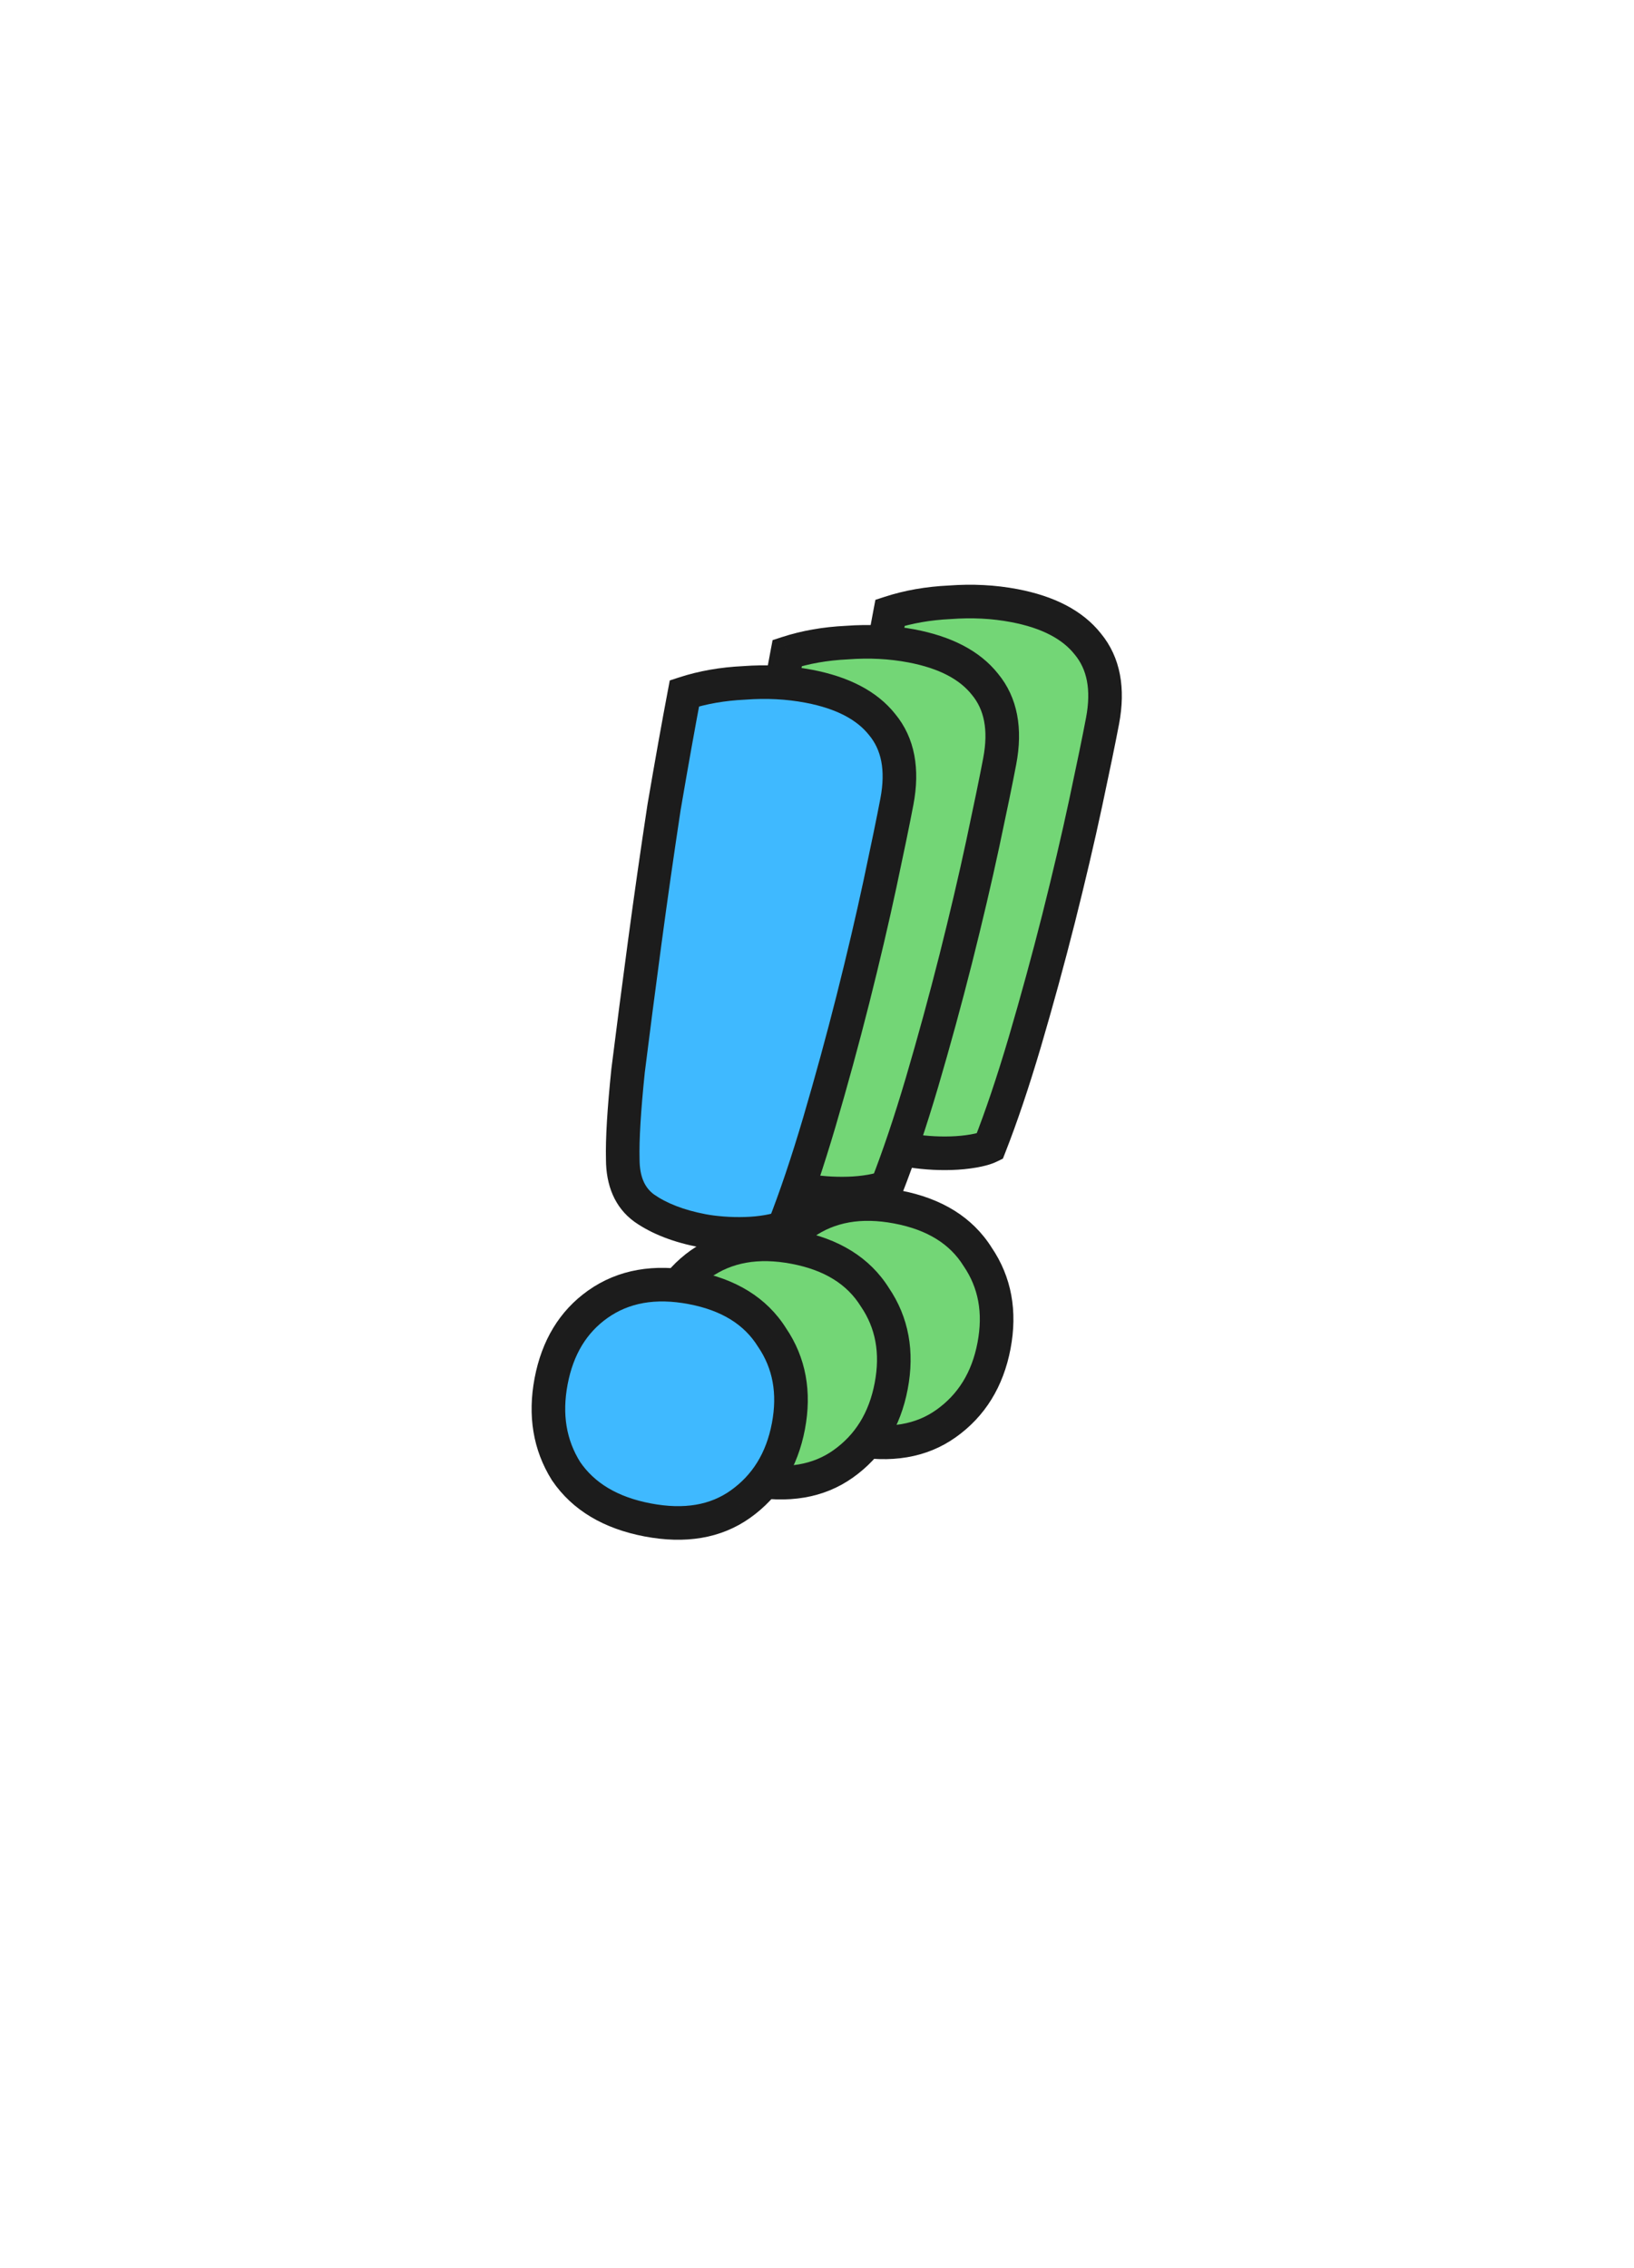 <svg width="389" height="540" viewBox="0 0 389 540" fill="none" xmlns="http://www.w3.org/2000/svg">
<path d="M262.473 171.642C261.616 176.153 260.269 182.705 258.432 191.298C256.633 199.694 254.489 208.838 251.999 218.729C249.546 228.424 246.879 238.18 243.997 247.996C241.152 257.617 238.354 265.925 235.601 272.921C234.705 273.36 233.416 273.725 231.735 274.015C230.055 274.306 228.294 274.479 226.454 274.536C224.615 274.592 222.793 274.551 220.991 274.412C219.188 274.272 217.601 274.072 216.228 273.811C210.54 272.73 205.902 270.934 202.315 268.423C198.924 265.95 197.223 262.07 197.211 256.784C197.088 252.086 197.51 245.054 198.478 235.686C199.642 226.356 200.955 216.241 202.417 205.342C203.879 194.443 205.42 183.66 207.041 172.994C208.858 162.365 210.475 153.325 211.892 145.871C216.225 144.459 220.955 143.631 226.082 143.386C231.442 142.983 236.574 143.247 241.478 144.179C249.519 145.707 255.343 148.745 258.95 153.292C262.753 157.876 263.927 163.993 262.473 171.642ZM180.155 309.631C181.684 301.59 185.384 295.485 191.257 291.318C197.363 286.991 204.829 285.667 213.655 287.345C222.481 289.022 228.843 292.975 232.74 299.203C236.87 305.271 238.171 312.327 236.642 320.368C235.114 328.41 231.296 334.594 225.19 338.92C219.318 343.088 211.968 344.333 203.142 342.655C194.316 340.977 187.838 337.104 183.708 331.035C179.811 324.808 178.627 317.673 180.155 309.631Z" fill="#73D676"/>
<path d="M258.432 191.298L262.343 192.136L262.344 192.134L258.432 191.298ZM251.999 218.729L255.877 219.71L255.878 219.706L251.999 218.729ZM243.997 247.996L247.833 249.131L247.835 249.123L243.997 247.996ZM235.601 272.921L237.362 276.513L238.755 275.83L239.324 274.386L235.601 272.921ZM231.735 274.015L232.416 277.957L232.416 277.957L231.735 274.015ZM226.454 274.536L226.578 278.534L226.578 278.534L226.454 274.536ZM202.315 268.423L199.958 271.655L199.989 271.678L200.021 271.7L202.315 268.423ZM197.211 256.784L201.211 256.775L201.211 256.727L201.21 256.679L197.211 256.784ZM198.478 235.686L194.509 235.191L194.504 235.233L194.499 235.275L198.478 235.686ZM202.417 205.342L206.381 205.874L202.417 205.342ZM207.041 172.994L203.098 172.32L203.092 172.357L203.087 172.393L207.041 172.994ZM211.892 145.871L210.653 142.068L208.404 142.801L207.962 145.124L211.892 145.871ZM226.082 143.386L226.272 147.382L226.327 147.379L226.382 147.375L226.082 143.386ZM258.95 153.292L255.816 155.778L255.843 155.812L255.871 155.846L258.95 153.292ZM191.257 291.318L188.944 288.054L188.942 288.056L191.257 291.318ZM232.74 299.203L229.349 301.324L229.39 301.39L229.433 301.453L232.74 299.203ZM225.19 338.92L222.878 335.656L222.875 335.658L225.19 338.92ZM183.708 331.035L180.317 333.157L180.357 333.222L180.401 333.286L183.708 331.035ZM258.544 170.895C257.695 175.361 256.355 181.877 254.521 190.462L262.344 192.134C264.182 183.533 265.537 176.945 266.403 172.389L258.544 170.895ZM254.521 190.46C252.733 198.802 250.6 207.899 248.12 217.753L255.878 219.706C258.377 209.777 260.533 200.586 262.343 192.136L254.521 190.46ZM248.121 217.748C245.681 227.393 243.027 237.1 240.159 246.87L247.835 249.123C250.731 239.259 253.412 229.455 255.877 219.71L248.121 217.748ZM240.161 246.862C237.339 256.405 234.578 264.598 231.879 271.457L239.324 274.386C242.13 267.252 244.965 258.828 247.833 249.131L240.161 246.862ZM233.841 269.329C233.444 269.524 232.586 269.809 231.055 270.074L232.416 277.957C234.247 277.641 235.966 277.197 237.362 276.513L233.841 269.329ZM231.055 270.074C229.572 270.33 227.999 270.486 226.331 270.538L226.578 278.534C228.59 278.472 230.537 278.281 232.416 277.957L231.055 270.074ZM226.331 270.538C224.633 270.59 222.956 270.552 221.299 270.424L220.683 278.4C222.631 278.551 224.597 278.595 226.578 278.534L226.331 270.538ZM221.299 270.424C219.604 270.293 218.168 270.108 216.975 269.882L215.481 277.741C217.034 278.036 218.773 278.252 220.683 278.4L221.299 270.424ZM216.975 269.882C211.672 268.874 207.609 267.246 204.609 265.146L200.021 271.7C204.196 274.622 209.408 276.586 215.481 277.741L216.975 269.882ZM204.672 265.192C202.576 263.662 201.221 261.154 201.211 256.775L193.211 256.793C193.225 262.986 195.272 268.237 199.958 271.655L204.672 265.192ZM201.21 256.679C201.094 252.25 201.493 245.428 202.457 236.097L194.499 235.275C193.528 244.68 193.082 251.923 193.213 256.889L201.21 256.679ZM202.447 236.181C203.609 226.865 204.921 216.763 206.381 205.874L198.452 204.81C196.989 215.72 195.674 225.847 194.509 235.191L202.447 236.181ZM206.381 205.874C207.84 194.997 209.379 184.238 210.996 173.595L203.087 172.393C201.462 183.082 199.917 193.888 198.452 204.81L206.381 205.874ZM210.984 173.668C212.799 163.055 214.411 154.039 215.821 146.618L207.962 145.124C206.539 152.61 204.918 161.676 203.098 172.32L210.984 173.668ZM213.131 149.675C217.085 148.386 221.458 147.612 226.272 147.382L225.891 139.391C220.452 139.651 215.364 140.533 210.653 142.068L213.131 149.675ZM226.382 147.375C231.419 146.996 236.198 147.247 240.731 148.109L242.225 140.249C236.951 139.247 231.465 138.97 225.781 139.398L226.382 147.375ZM240.731 148.109C248.213 149.531 253.011 152.241 255.816 155.778L262.084 150.806C257.676 145.249 250.826 141.884 242.225 140.249L240.731 148.109ZM255.871 155.846C258.692 159.246 259.848 164.031 258.544 170.895L266.403 172.389C268.006 163.954 266.813 156.505 262.029 150.738L255.871 155.846ZM184.085 310.378C185.449 303.202 188.659 298.066 193.572 294.58L188.942 288.056C182.109 292.904 177.918 299.977 176.225 308.884L184.085 310.378ZM193.569 294.581C198.614 291.007 204.92 289.756 212.908 291.274L214.402 283.415C204.739 281.578 196.112 282.975 188.944 288.054L193.569 294.581ZM212.908 291.274C220.903 292.794 226.171 296.246 229.349 301.324L236.131 297.081C231.514 289.703 224.06 285.251 214.402 283.415L212.908 291.274ZM229.433 301.453C232.895 306.54 234.068 312.491 232.713 319.621L240.572 321.115C242.274 312.163 240.845 304.003 236.047 296.952L229.433 301.453ZM232.713 319.621C231.358 326.751 228.057 331.987 222.878 335.656L227.503 342.184C234.536 337.201 238.87 330.069 240.572 321.115L232.713 319.621ZM222.875 335.658C218.099 339.047 211.928 340.253 203.889 338.725L202.395 346.585C212.009 348.412 220.536 347.128 227.505 342.182L222.875 335.658ZM203.889 338.725C195.857 337.199 190.419 333.788 187.014 328.785L180.401 333.286C185.256 340.42 192.775 344.756 202.395 346.585L203.889 338.725ZM187.098 328.914C183.799 323.64 182.721 317.552 184.085 310.378L176.225 308.884C174.532 317.794 175.823 325.975 180.317 333.157L187.098 328.914Z" fill="#1C1C1C"/>
<path d="M237.997 181.236C237.139 185.747 235.792 192.299 233.956 200.892C232.156 209.288 230.012 218.432 227.522 228.323C225.07 238.018 222.403 247.774 219.521 257.59C216.676 267.211 213.877 275.519 211.125 282.515C210.228 282.954 208.94 283.319 207.259 283.609C205.578 283.899 203.818 284.073 201.978 284.13C200.138 284.186 198.317 284.145 196.514 284.006C194.712 283.866 193.124 283.666 191.751 283.405C186.063 282.324 181.426 280.528 177.838 278.017C174.447 275.544 172.746 271.664 172.735 266.378C172.612 261.68 173.034 254.648 174.001 245.28C175.165 235.95 176.478 225.835 177.94 214.936C179.402 204.036 180.944 193.254 182.565 182.588C184.382 171.959 185.999 162.918 187.415 155.465C191.748 154.053 196.478 153.225 201.605 152.98C206.966 152.577 212.098 152.841 217.001 153.773C225.043 155.301 230.867 158.339 234.473 162.886C238.276 167.47 239.451 173.586 237.997 181.236ZM155.679 319.225C157.207 311.184 160.908 305.079 166.78 300.912C172.887 296.585 180.353 295.261 189.179 296.938C198.005 298.616 204.366 302.569 208.263 308.797C212.393 314.865 213.694 321.921 212.166 329.962C210.637 338.004 206.82 344.188 200.714 348.514C194.841 352.682 187.492 353.927 178.666 352.249C169.839 350.571 163.361 346.698 159.231 340.629C155.334 334.401 154.15 327.267 155.679 319.225Z" fill="#73D676"/>
<path d="M233.956 200.892L237.867 201.73L237.867 201.728L233.956 200.892ZM227.522 228.323L231.4 229.304L231.401 229.299L227.522 228.323ZM219.521 257.59L223.356 258.725L223.359 258.717L219.521 257.59ZM211.125 282.515L212.885 286.107L214.279 285.424L214.847 283.979L211.125 282.515ZM207.259 283.609L207.939 287.551L207.939 287.551L207.259 283.609ZM201.978 284.13L202.101 288.128L202.101 288.128L201.978 284.13ZM177.838 278.017L175.481 281.249L175.513 281.272L175.545 281.294L177.838 278.017ZM172.735 266.378L176.735 266.369L176.735 266.321L176.733 266.273L172.735 266.378ZM174.001 245.28L170.032 244.785L170.027 244.827L170.023 244.869L174.001 245.28ZM177.94 214.936L181.905 215.468L177.94 214.936ZM182.565 182.588L178.622 181.914L178.616 181.95L178.61 181.987L182.565 182.588ZM187.415 155.465L186.176 151.662L183.927 152.395L183.486 154.718L187.415 155.465ZM201.605 152.98L201.796 156.976L201.851 156.973L201.905 156.969L201.605 152.98ZM234.473 162.886L231.34 165.372L231.367 165.406L231.395 165.44L234.473 162.886ZM166.78 300.912L164.468 297.648L164.465 297.649L166.78 300.912ZM208.263 308.797L204.872 310.918L204.913 310.983L204.956 311.047L208.263 308.797ZM200.714 348.514L198.401 345.25L198.399 345.252L200.714 348.514ZM159.231 340.629L155.84 342.751L155.881 342.816L155.924 342.88L159.231 340.629ZM234.067 180.489C233.218 184.954 231.879 191.471 230.044 200.056L237.867 201.728C239.706 193.127 241.06 186.539 241.926 181.983L234.067 180.489ZM230.044 200.053C228.257 208.396 226.123 217.493 223.643 227.347L231.401 229.299C233.9 219.371 236.056 210.18 237.867 201.73L230.044 200.053ZM223.644 227.342C221.205 236.987 218.551 246.694 215.683 256.464L223.359 258.717C226.254 248.853 228.935 239.049 231.4 229.304L223.644 227.342ZM215.685 256.456C212.863 265.999 210.101 274.192 207.403 281.051L214.847 283.979C217.654 276.846 220.489 268.422 223.356 258.725L215.685 256.456ZM209.365 278.923C208.967 279.118 208.11 279.403 206.578 279.668L207.939 287.551C209.77 287.235 211.49 286.791 212.885 286.107L209.365 278.923ZM206.578 279.668C205.096 279.924 203.522 280.08 201.855 280.132L202.101 288.128C204.113 288.066 206.06 287.875 207.939 287.551L206.578 279.668ZM201.855 280.131C200.156 280.184 198.479 280.146 196.823 280.018L196.206 287.994C198.155 288.144 200.12 288.189 202.101 288.128L201.855 280.131ZM196.823 280.018C195.127 279.886 193.691 279.702 192.498 279.475L191.004 287.335C192.557 287.63 194.296 287.846 196.206 287.994L196.823 280.018ZM192.498 279.475C187.196 278.468 183.132 276.84 180.132 274.74L175.545 281.294C179.719 284.216 184.931 286.18 191.004 287.335L192.498 279.475ZM180.196 274.785C178.099 273.256 176.744 270.748 176.735 266.369L168.735 266.386C168.748 272.58 170.796 277.831 175.481 281.249L180.196 274.785ZM176.733 266.273C176.617 261.844 177.016 255.021 177.98 245.691L170.023 244.869C169.051 254.274 168.606 261.517 168.736 266.483L176.733 266.273ZM177.971 245.775C179.133 236.459 180.444 226.357 181.905 215.468L173.976 214.404C172.512 225.314 171.198 235.441 170.032 244.785L177.971 245.775ZM181.905 215.468C183.364 204.591 184.902 193.831 186.519 183.189L178.61 181.987C176.986 192.676 175.441 203.482 173.976 214.404L181.905 215.468ZM186.507 183.262C188.322 172.648 189.934 163.633 191.345 156.212L183.486 154.718C182.063 162.203 180.442 171.27 178.622 181.914L186.507 183.262ZM188.655 159.268C192.608 157.98 196.981 157.206 201.796 156.976L201.414 148.985C195.975 149.244 190.888 150.127 186.176 151.662L188.655 159.268ZM201.905 156.969C206.943 156.59 211.721 156.841 216.254 157.702L217.748 149.843C212.474 148.841 206.989 148.564 201.305 148.991L201.905 156.969ZM216.254 157.702C223.736 159.125 228.534 161.835 231.34 165.372L237.607 160.4C233.199 154.843 226.349 151.478 217.748 149.843L216.254 157.702ZM231.395 165.44C234.216 168.84 235.372 173.625 234.067 180.489L241.926 181.983C243.53 173.548 242.336 166.099 237.552 160.332L231.395 165.44ZM159.608 319.972C160.972 312.796 164.183 307.66 169.095 304.174L164.465 297.649C157.633 302.498 153.442 309.571 151.749 318.478L159.608 319.972ZM169.093 304.175C174.137 300.601 180.443 299.35 188.432 300.868L189.926 293.009C180.262 291.172 171.636 292.569 164.468 297.648L169.093 304.175ZM188.432 300.868C196.426 302.388 201.695 305.84 204.872 310.918L211.654 306.675C207.038 299.297 199.584 294.845 189.926 293.009L188.432 300.868ZM204.956 311.047C208.419 316.134 209.592 322.085 208.236 329.215L216.095 330.709C217.797 321.757 216.368 313.596 211.57 306.546L204.956 311.047ZM208.236 329.215C206.881 336.345 203.58 341.581 198.401 345.25L203.026 351.778C210.06 346.795 214.394 339.663 216.095 330.709L208.236 329.215ZM198.399 345.252C193.623 348.641 187.451 349.847 179.412 348.319L177.919 356.179C187.532 358.006 196.059 356.722 203.029 351.776L198.399 345.252ZM179.412 348.319C171.38 346.793 165.943 343.382 162.538 338.379L155.924 342.88C160.78 350.014 168.298 354.35 177.919 356.179L179.412 348.319ZM162.622 338.507C159.322 333.234 158.245 327.146 159.608 319.972L151.749 318.478C150.055 327.387 151.346 335.569 155.84 342.751L162.622 338.507Z" fill="#1C1C1C"/>
<path d="M213.521 190.83C212.664 195.341 211.317 201.893 209.48 210.485C207.681 218.882 205.536 228.026 203.047 237.917C200.594 247.612 197.927 257.368 195.045 267.184C192.2 276.805 189.402 285.113 186.649 292.109C185.753 292.548 184.464 292.913 182.783 293.203C181.102 293.493 179.342 293.667 177.502 293.723C175.662 293.78 173.841 293.739 172.039 293.599C170.236 293.46 168.649 293.26 167.276 292.999C161.588 291.918 156.95 290.122 153.363 287.611C149.972 285.137 148.271 281.258 148.259 275.972C148.136 271.274 148.558 264.242 149.526 254.874C150.69 245.544 152.003 235.429 153.465 224.53C154.927 213.63 156.468 202.848 158.089 192.182C159.906 181.553 161.523 172.512 162.94 165.059C167.273 163.647 172.002 162.819 177.13 162.574C182.49 162.17 187.622 162.435 192.525 163.367C200.567 164.895 206.391 167.933 209.998 172.48C213.801 177.064 214.975 183.18 213.521 190.83ZM131.203 328.819C132.731 320.778 136.432 314.673 142.305 310.505C148.411 306.179 155.877 304.855 164.703 306.532C173.529 308.21 179.891 312.163 183.788 318.39C187.918 324.459 189.219 331.514 187.69 339.556C186.162 347.598 182.344 353.782 176.238 358.108C170.365 362.275 163.016 363.52 154.19 361.843C145.364 360.165 138.886 356.292 134.755 350.223C130.859 343.995 129.674 336.861 131.203 328.819Z" fill="#3FB9FF"/>
<path d="M209.48 210.485L213.391 211.324L213.392 211.321L209.48 210.485ZM203.047 237.917L206.925 238.898L206.926 238.893L203.047 237.917ZM195.045 267.184L198.881 268.318L198.883 268.311L195.045 267.184ZM186.649 292.109L188.41 295.701L189.803 295.018L190.372 293.573L186.649 292.109ZM182.783 293.203L183.464 297.145L183.464 297.145L182.783 293.203ZM177.502 293.723L177.626 297.722L177.626 297.722L177.502 293.723ZM153.363 287.611L151.006 290.843L151.037 290.866L151.069 290.888L153.363 287.611ZM148.259 275.972L152.259 275.963L152.259 275.915L152.258 275.867L148.259 275.972ZM149.526 254.874L145.557 254.379L145.551 254.421L145.547 254.463L149.526 254.874ZM153.465 224.53L157.429 225.061L153.465 224.53ZM158.089 192.182L154.146 191.508L154.14 191.544L154.135 191.581L158.089 192.182ZM162.94 165.059L161.7 161.256L159.452 161.989L159.01 164.312L162.94 165.059ZM177.13 162.574L177.32 166.57L177.375 166.567L177.43 166.563L177.13 162.574ZM209.998 172.48L206.864 174.965L206.891 175L206.919 175.033L209.998 172.48ZM142.305 310.505L139.992 307.242L139.99 307.243L142.305 310.505ZM183.788 318.39L180.397 320.512L180.438 320.577L180.481 320.641L183.788 318.39ZM176.238 358.108L173.926 354.844L173.923 354.846L176.238 358.108ZM134.755 350.223L131.364 352.345L131.405 352.41L131.449 352.474L134.755 350.223ZM209.591 190.083C208.743 194.548 207.403 201.065 205.568 209.649L213.392 211.321C215.23 202.721 216.585 196.133 217.451 191.577L209.591 190.083ZM205.569 209.647C203.781 217.99 201.648 227.087 199.168 236.941L206.926 238.893C209.425 228.965 211.581 219.774 213.391 211.324L205.569 209.647ZM199.169 236.936C196.729 246.581 194.075 256.288 191.207 266.057L198.883 268.311C201.779 258.447 204.459 248.643 206.925 238.898L199.169 236.936ZM191.209 266.05C188.387 275.593 185.625 283.786 182.927 290.645L190.372 293.573C193.178 286.44 196.013 278.016 198.881 268.318L191.209 266.05ZM184.889 288.517C184.492 288.712 183.634 288.997 182.103 289.261L183.464 297.145C185.294 296.829 187.014 296.385 188.41 295.701L184.889 288.517ZM182.103 289.261C180.62 289.517 179.046 289.674 177.379 289.725L177.626 297.722C179.638 297.66 181.585 297.469 183.464 297.145L182.103 289.261ZM177.379 289.725C175.681 289.778 174.004 289.739 172.347 289.611L171.73 297.588C173.679 297.738 175.644 297.783 177.626 297.722L177.379 289.725ZM172.347 289.611C170.652 289.48 169.216 289.296 168.023 289.069L166.529 296.929C168.081 297.224 169.821 297.44 171.73 297.588L172.347 289.611ZM168.023 289.069C162.72 288.061 158.656 286.434 155.657 284.334L151.069 290.888C155.244 293.81 160.455 295.774 166.529 296.929L168.023 289.069ZM155.72 284.379C153.624 282.85 152.269 280.342 152.259 275.963L144.259 275.98C144.273 282.174 146.32 287.425 151.006 290.843L155.72 284.379ZM152.258 275.867C152.142 271.438 152.541 264.615 153.505 255.285L145.547 254.463C144.576 263.868 144.13 271.111 144.261 276.077L152.258 275.867ZM153.495 255.369C154.657 246.053 155.968 235.951 157.429 225.061L149.5 223.998C148.037 234.907 146.722 245.035 145.557 254.379L153.495 255.369ZM157.429 225.061C158.888 214.185 160.426 203.425 162.044 192.783L154.135 191.581C152.51 202.27 150.965 213.076 149.5 223.998L157.429 225.061ZM162.032 192.856C163.846 182.242 165.459 173.227 166.869 165.806L159.01 164.312C157.587 171.797 155.966 180.864 154.146 191.508L162.032 192.856ZM164.179 168.862C168.133 167.574 172.506 166.799 177.32 166.57L176.939 158.579C171.499 158.838 166.412 159.721 161.7 161.256L164.179 168.862ZM177.43 166.563C182.467 166.183 187.246 166.435 191.778 167.296L193.272 159.437C187.999 158.435 182.513 158.157 176.829 158.585L177.43 166.563ZM191.778 167.296C199.26 168.718 204.059 171.429 206.864 174.965L213.132 169.994C208.724 164.437 201.874 161.072 193.272 159.437L191.778 167.296ZM206.919 175.033C209.74 178.434 210.896 183.219 209.591 190.083L217.451 191.577C219.054 183.142 217.861 175.693 213.076 169.926L206.919 175.033ZM135.133 329.566C136.497 322.39 139.707 317.254 144.62 313.768L139.99 307.243C133.157 312.092 128.966 319.165 127.273 328.072L135.133 329.566ZM144.617 313.769C149.662 310.195 155.967 308.944 163.956 310.462L165.45 302.603C155.787 300.766 147.16 302.163 139.992 307.242L144.617 313.769ZM163.956 310.462C171.951 311.982 177.219 315.434 180.397 320.512L187.179 316.269C182.562 308.891 175.108 304.438 165.45 302.603L163.956 310.462ZM180.481 320.641C183.943 325.728 185.116 331.678 183.761 338.809L191.62 340.303C193.322 331.35 191.893 323.19 187.094 316.14L180.481 320.641ZM183.761 338.809C182.405 345.938 179.105 351.175 173.926 354.844L178.551 361.372C185.584 356.388 189.918 349.257 191.62 340.303L183.761 338.809ZM173.923 354.846C169.147 358.235 162.976 359.441 154.937 357.913L153.443 365.772C163.057 367.6 171.584 366.316 178.553 361.37L173.923 354.846ZM154.937 357.913C146.905 356.386 141.467 352.976 138.062 347.973L131.449 352.474C136.304 359.608 143.823 363.944 153.443 365.772L154.937 357.913ZM138.146 348.101C134.847 342.828 133.769 336.74 135.133 329.566L127.273 328.072C125.58 336.981 126.871 345.163 131.364 352.345L138.146 348.101Z" fill="#1C1C1C"/>
</svg>
